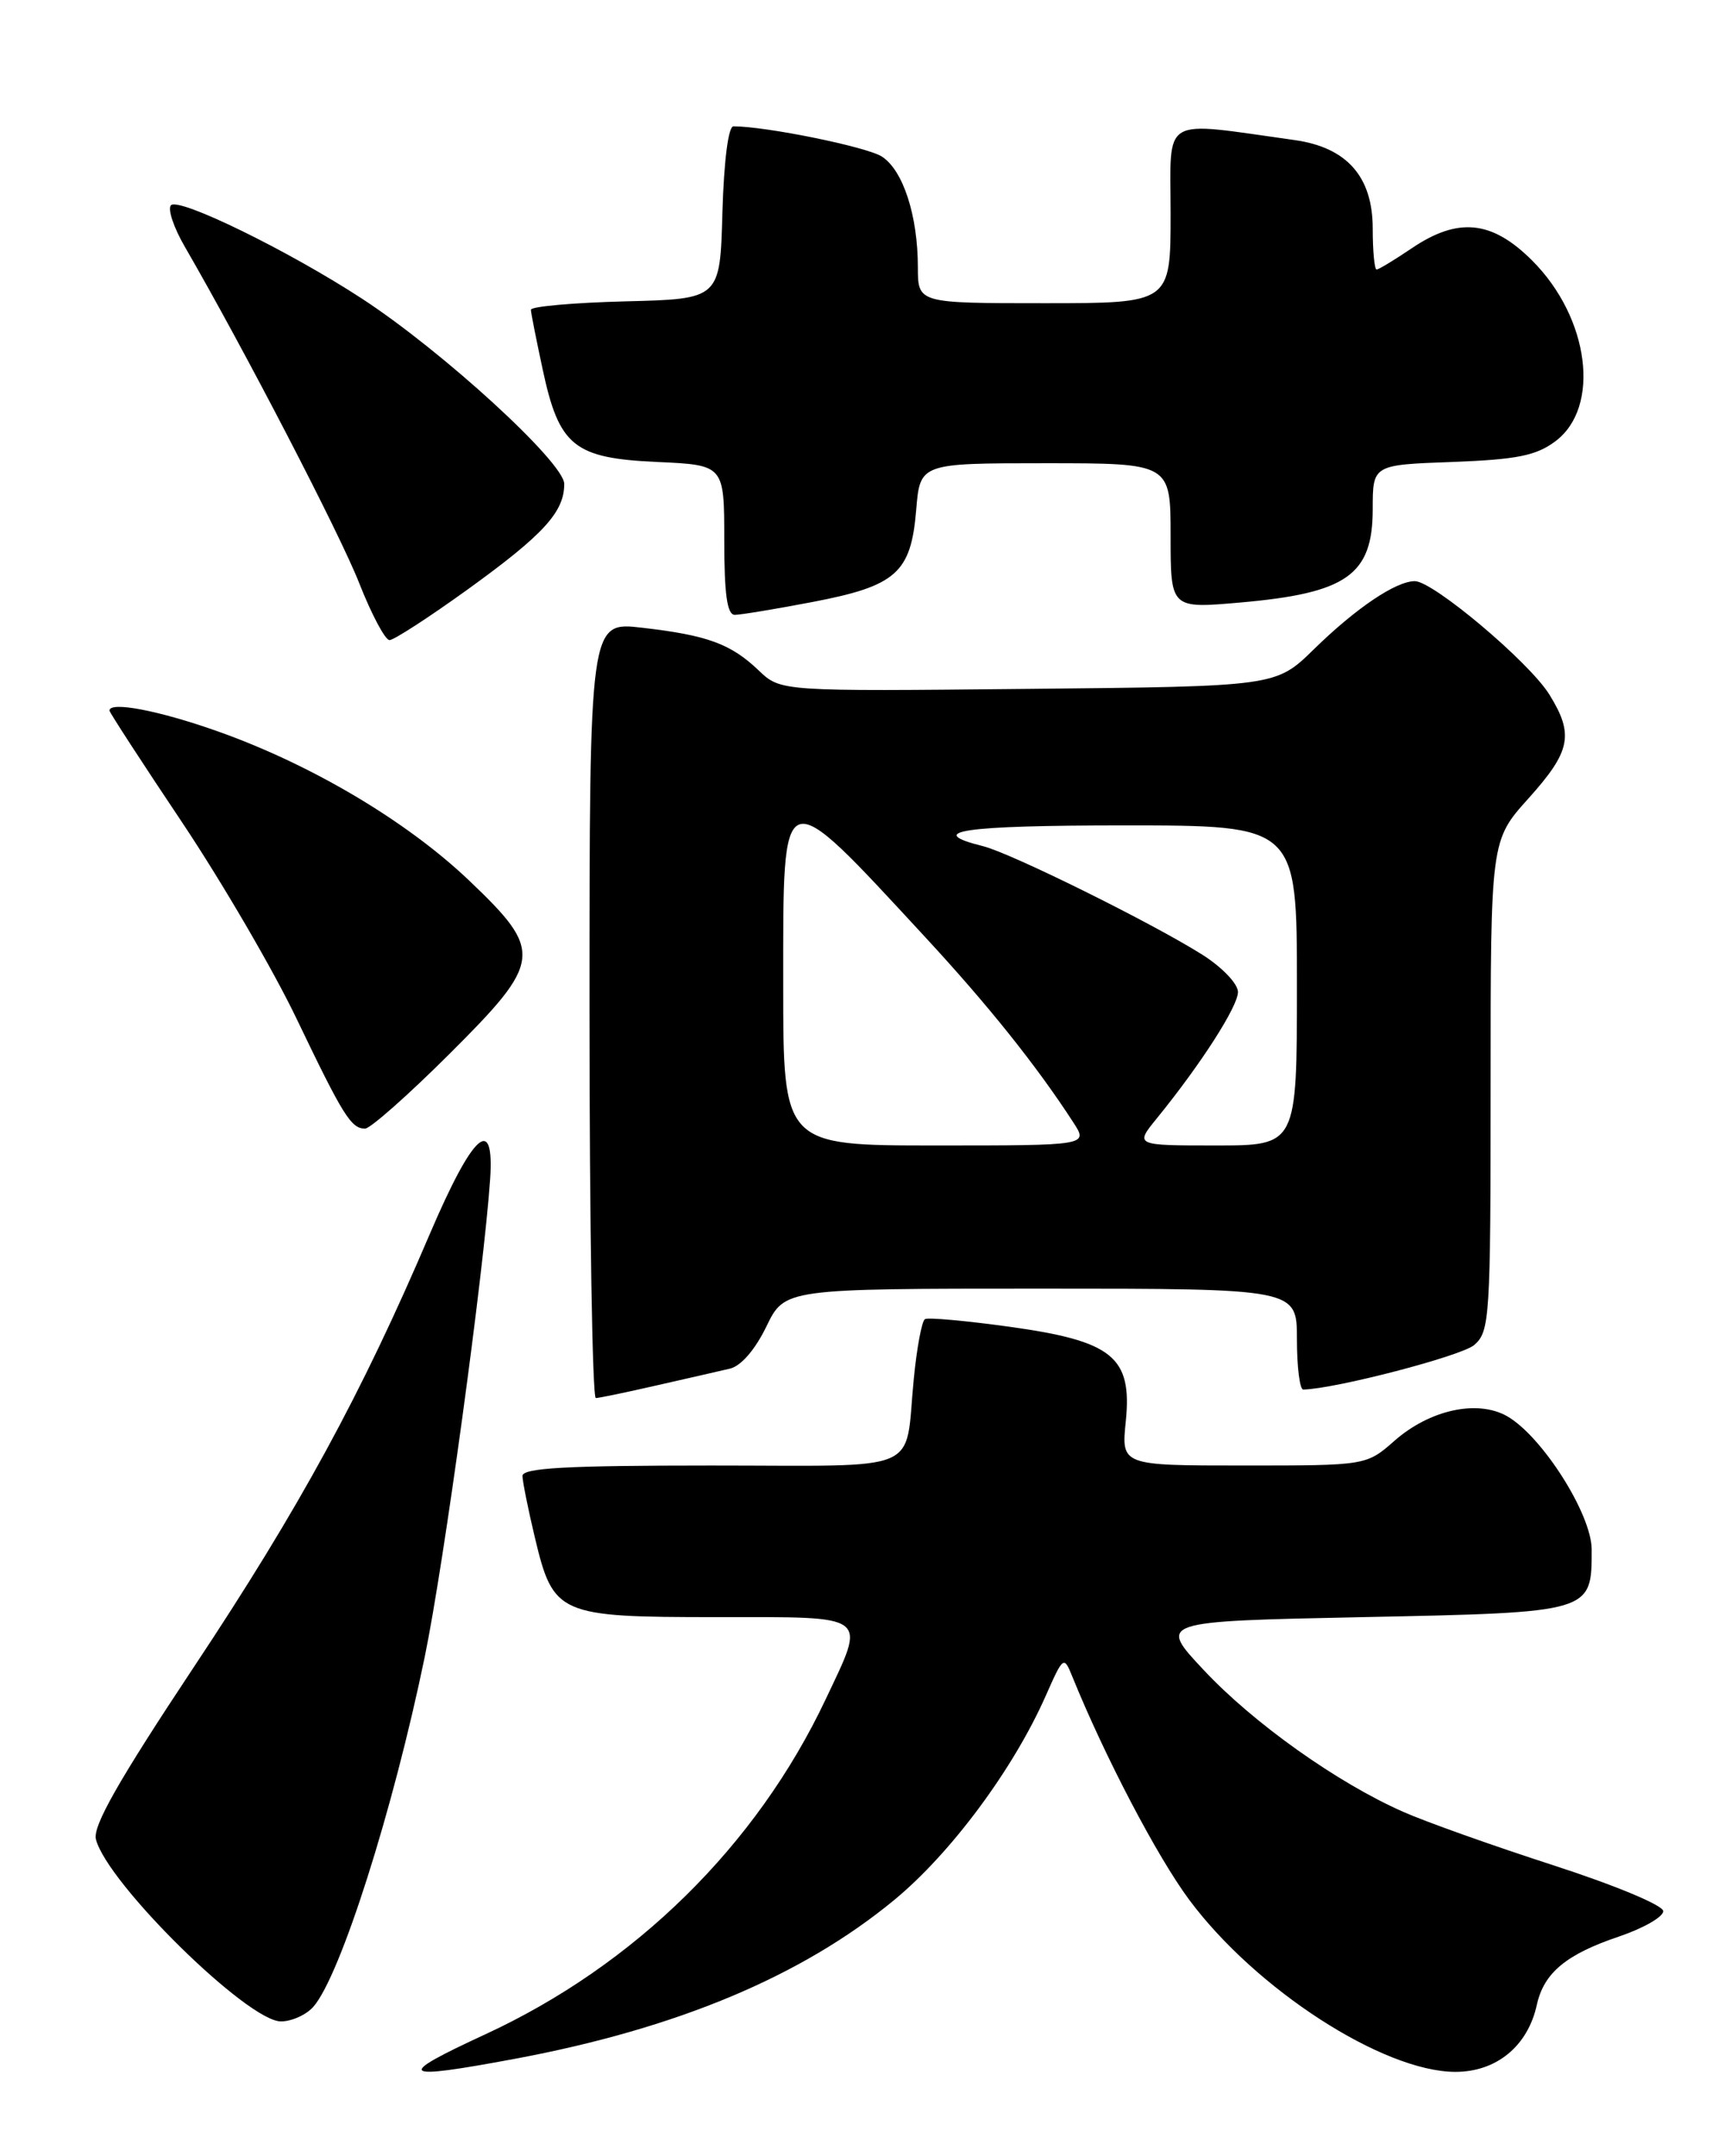 <?xml version="1.0" encoding="UTF-8" standalone="no"?>
<!DOCTYPE svg PUBLIC "-//W3C//DTD SVG 1.1//EN" "http://www.w3.org/Graphics/SVG/1.1/DTD/svg11.dtd" >
<svg xmlns="http://www.w3.org/2000/svg" xmlns:xlink="http://www.w3.org/1999/xlink" version="1.1" viewBox="0 0 204 256">
 <g >
 <path fill="currentColor"
d=" M 61.14 244.44 C 80.38 240.85 95.19 234.65 106.20 225.57 C 112.92 220.02 120.32 210.05 124.17 201.35 C 126.25 196.64 126.33 196.58 127.31 199.01 C 131.16 208.51 137.39 220.42 141.21 225.56 C 149.11 236.19 164.24 245.97 172.80 245.99 C 177.68 246.00 181.42 242.94 182.49 238.02 C 183.33 234.24 185.96 232.04 192.25 229.92 C 195.14 228.94 197.50 227.59 197.50 226.91 C 197.50 226.22 191.81 223.85 184.50 221.48 C 177.35 219.17 169.28 216.30 166.58 215.10 C 158.76 211.64 148.85 204.60 142.95 198.30 C 137.50 192.50 137.50 192.50 161.83 192.00 C 189.12 191.44 189.00 191.47 189.00 183.98 C 189.00 179.77 183.08 170.47 178.93 168.13 C 175.40 166.15 169.77 167.39 165.60 171.05 C 162.24 174.00 162.24 174.00 147.69 174.00 C 133.14 174.00 133.14 174.00 133.68 168.75 C 134.45 161.10 132.13 159.22 119.84 157.52 C 114.70 156.81 110.20 156.40 109.83 156.62 C 109.46 156.84 108.86 160.05 108.50 163.76 C 107.39 175.10 109.98 174.00 84.43 174.00 C 67.13 174.00 62.01 174.29 62.04 175.25 C 62.06 175.94 62.71 179.20 63.50 182.50 C 65.70 191.74 66.28 192.00 85.11 192.00 C 103.49 192.00 102.87 191.53 98.03 201.78 C 89.82 219.14 75.39 233.33 57.59 241.55 C 46.78 246.55 47.35 247.01 61.14 244.44 Z  M 37.22 238.25 C 40.43 234.56 46.69 214.88 50.44 196.69 C 52.72 185.62 57.44 151.09 58.20 140.00 C 58.72 132.21 56.15 134.55 51.04 146.50 C 42.92 165.54 35.56 179.05 23.01 197.94 C 14.07 211.41 10.99 216.82 11.39 218.38 C 12.72 223.58 29.40 240.00 33.36 240.00 C 34.64 240.00 36.38 239.21 37.22 238.25 Z  M 78.00 164.48 C 81.58 163.67 85.47 162.78 86.66 162.50 C 87.98 162.20 89.66 160.26 91.00 157.50 C 93.18 153.00 93.18 153.00 123.59 153.00 C 154.00 153.00 154.00 153.00 154.00 159.00 C 154.00 162.30 154.34 164.99 154.75 164.98 C 158.57 164.90 173.51 161.00 175.04 159.70 C 176.90 158.10 177.00 156.57 177.00 128.91 C 177.00 99.79 177.00 99.79 181.50 94.79 C 186.52 89.20 186.92 87.22 183.98 82.47 C 181.60 78.62 170.18 69.00 168.00 69.00 C 165.74 69.01 161.02 72.19 156.00 77.10 C 151.50 81.50 151.50 81.50 122.10 81.79 C 92.70 82.09 92.70 82.09 90.10 79.61 C 86.78 76.44 84.00 75.42 76.25 74.53 C 70.00 73.80 70.00 73.80 70.00 119.90 C 70.00 145.26 70.34 165.99 70.75 165.99 C 71.16 165.98 74.42 165.30 78.00 164.48 Z  M 53.23 125.27 C 64.45 114.10 64.58 113.00 55.68 104.52 C 48.28 97.48 36.94 90.75 25.79 86.81 C 18.84 84.35 13.00 83.24 13.00 84.37 C 13.00 84.58 16.87 90.54 21.61 97.62 C 26.34 104.70 32.48 115.22 35.24 121.00 C 40.74 132.47 41.69 134.00 43.35 134.00 C 43.96 134.00 48.41 130.07 53.23 125.27 Z  M 55.58 69.95 C 64.55 63.47 67.00 60.79 67.00 57.46 C 67.00 54.93 52.60 41.74 43.00 35.47 C 34.30 29.79 21.26 23.41 20.30 24.37 C 19.88 24.79 20.62 27.02 21.96 29.32 C 29.01 41.50 40.34 63.34 42.66 69.25 C 44.12 72.96 45.74 76.00 46.25 76.00 C 46.77 76.00 50.96 73.28 55.58 69.95 Z  M 96.50 71.47 C 106.42 69.57 108.17 68.02 108.79 60.56 C 109.25 55.00 109.25 55.00 124.12 55.00 C 139.00 55.00 139.00 55.00 139.00 63.63 C 139.00 72.26 139.00 72.26 147.23 71.54 C 159.93 70.43 163.00 68.27 163.00 60.44 C 163.00 55.19 163.00 55.19 172.43 54.85 C 180.09 54.56 182.39 54.11 184.68 52.40 C 190.10 48.36 188.75 37.75 181.94 30.94 C 177.15 26.15 173.13 25.75 167.60 29.50 C 165.57 30.87 163.71 32.00 163.46 32.00 C 163.21 32.00 163.00 29.81 163.00 27.14 C 163.00 20.97 159.93 17.50 153.72 16.63 C 137.62 14.39 139.00 13.58 139.00 25.37 C 139.00 36.00 139.00 36.00 124.00 36.00 C 109.00 36.00 109.00 36.00 108.99 31.75 C 108.99 25.59 107.23 20.19 104.70 18.58 C 102.89 17.43 90.96 15.00 87.09 15.00 C 86.48 15.00 85.96 19.11 85.78 25.25 C 85.50 35.50 85.50 35.50 74.25 35.78 C 68.06 35.94 63.02 36.39 63.04 36.78 C 63.05 37.18 63.69 40.37 64.44 43.87 C 66.39 52.98 68.15 54.40 78.02 54.85 C 86.00 55.21 86.00 55.21 86.00 64.11 C 86.00 70.55 86.34 73.00 87.25 73.00 C 87.94 73.00 92.10 72.31 96.50 71.47 Z  M 93.00 117.00 C 93.00 92.39 92.55 92.55 109.82 111.22 C 117.30 119.30 123.07 126.51 127.44 133.25 C 129.23 136.00 129.23 136.00 111.12 136.00 C 93.00 136.00 93.00 136.00 93.00 117.00 Z  M 137.39 132.75 C 142.61 126.33 147.00 119.49 147.00 117.78 C 147.00 116.80 145.11 114.83 142.75 113.34 C 136.79 109.58 120.05 101.29 116.74 100.47 C 109.63 98.69 114.32 98.00 133.44 98.00 C 154.00 98.00 154.00 98.00 154.00 117.00 C 154.00 136.00 154.00 136.00 144.37 136.00 C 134.74 136.00 134.74 136.00 137.39 132.75 Z "/>
</g>
</svg>